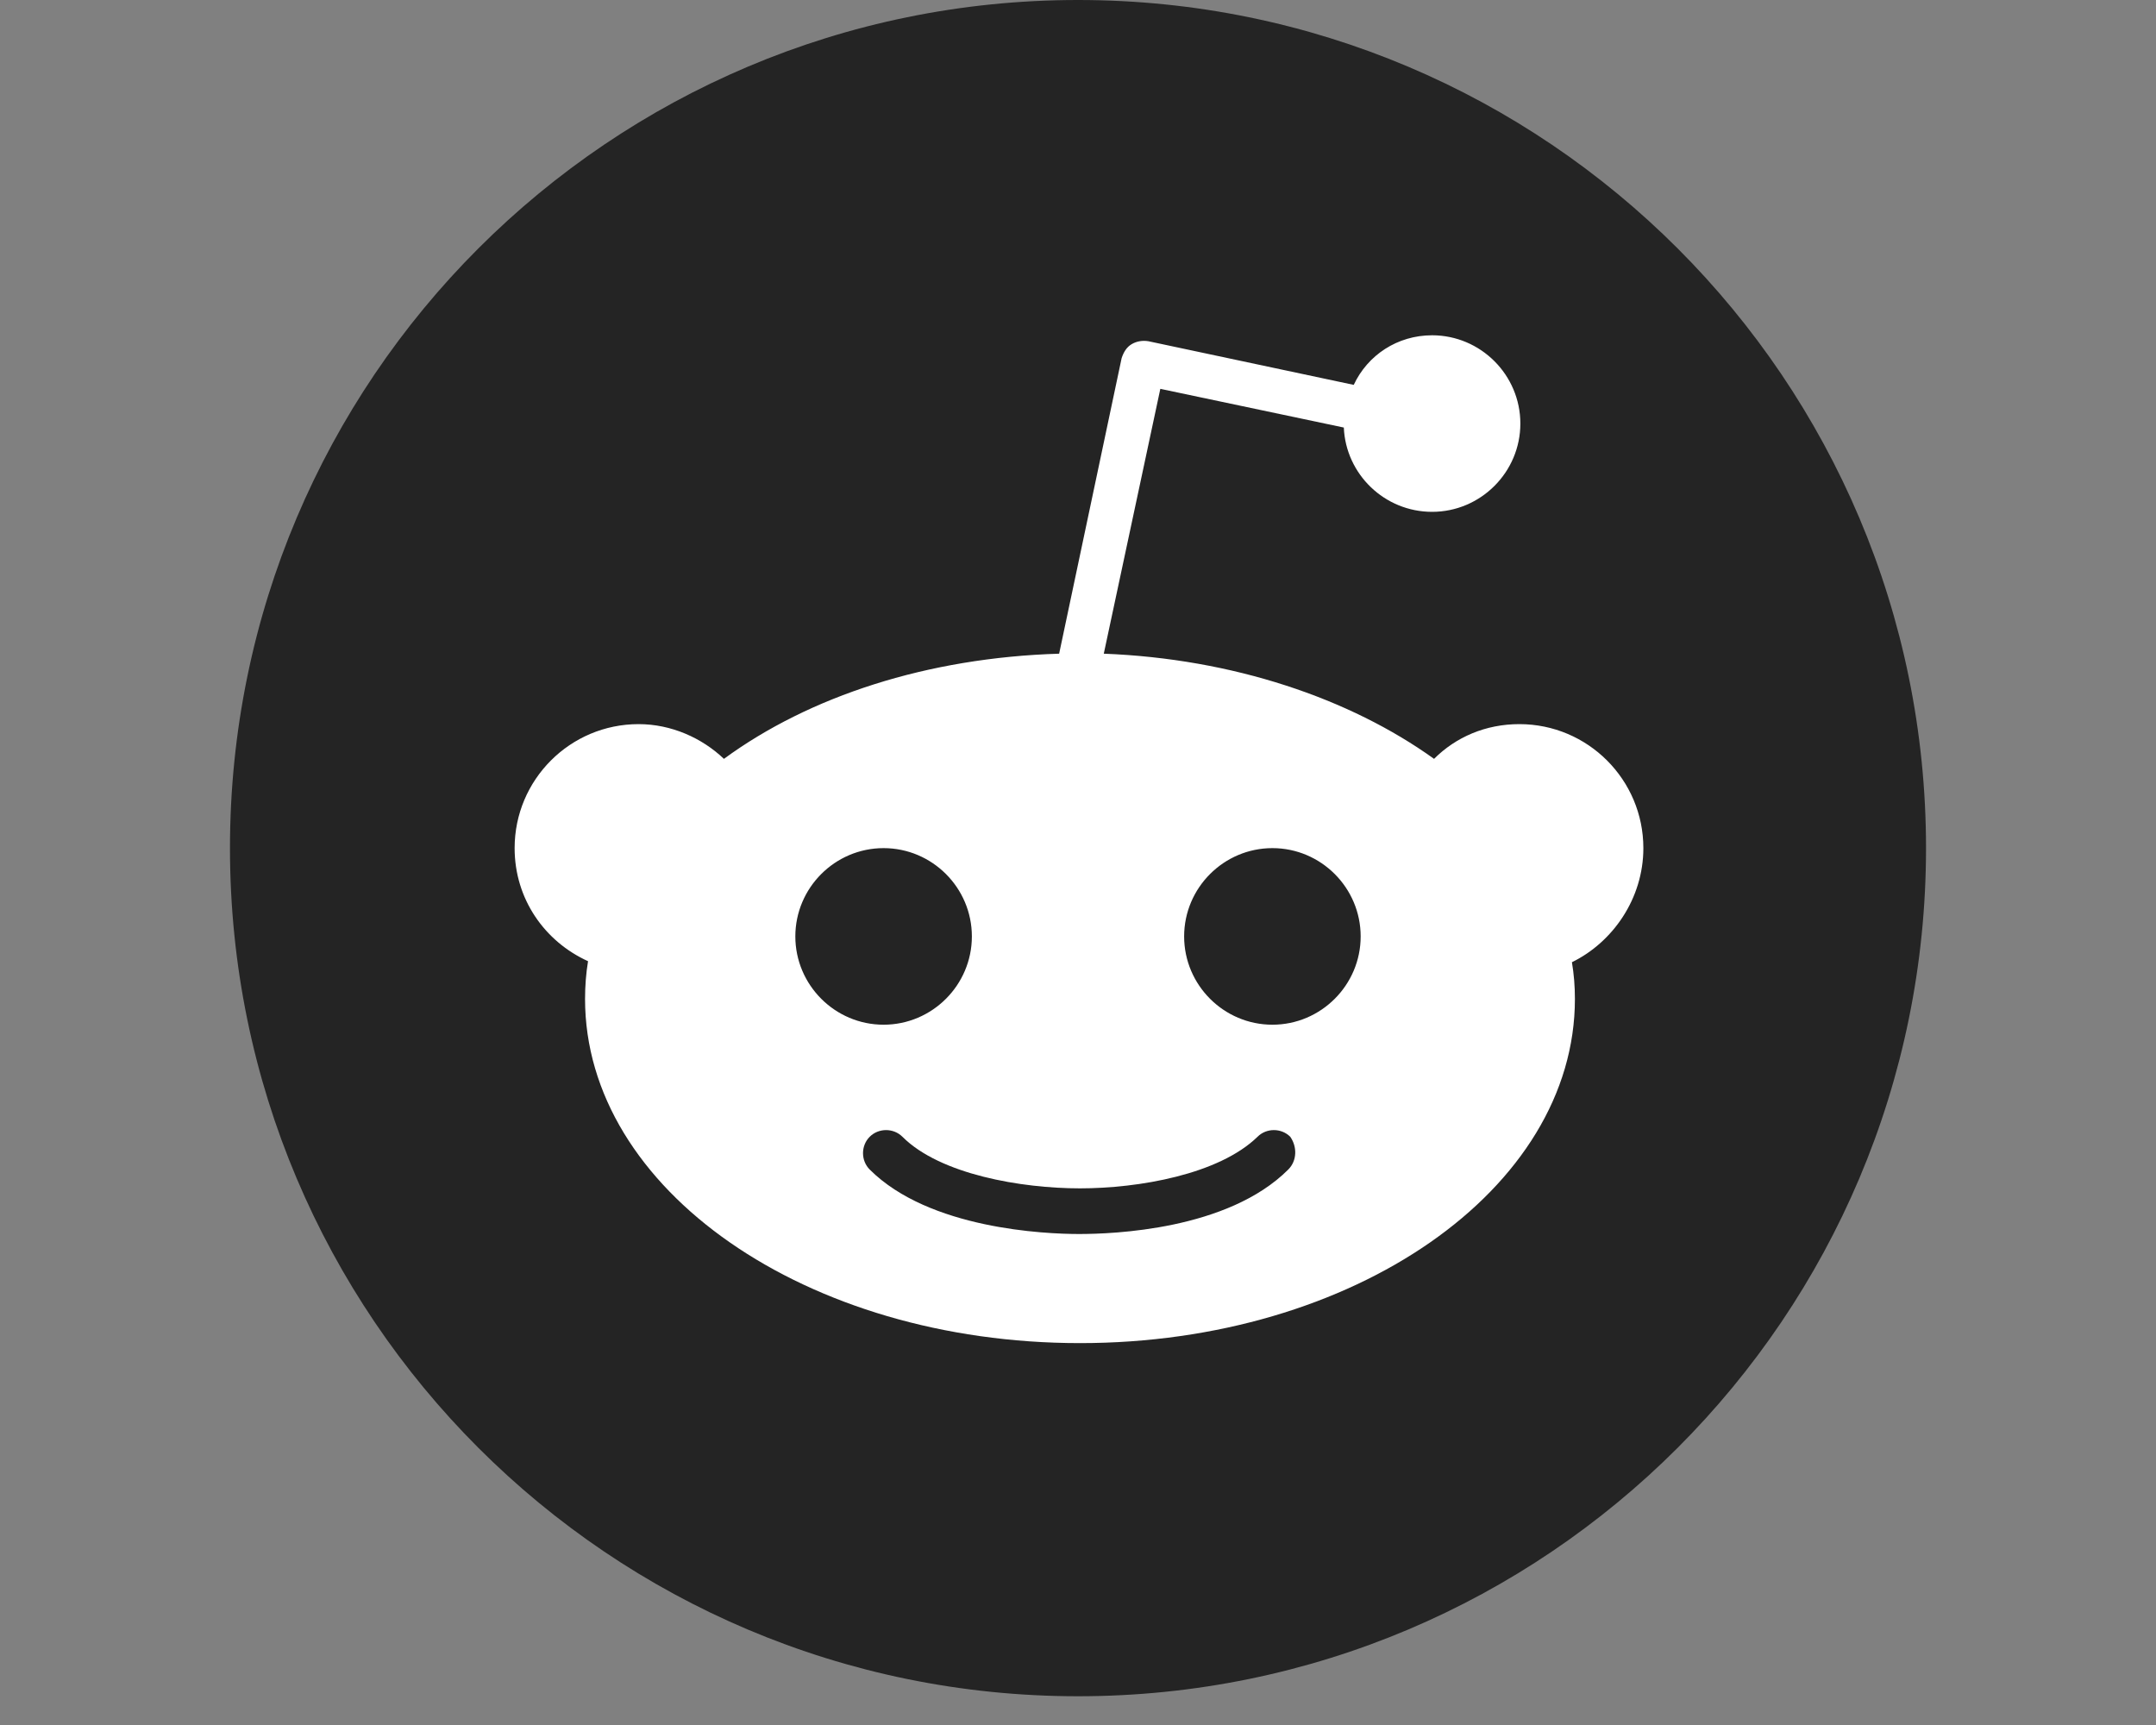 <svg width="75" height="60" viewBox="0 0 75 60" fill="none" xmlns="http://www.w3.org/2000/svg">
<rect x="0" y="0" width="75" height="60" fill="#808080" stroke="none"/>
<path d="M37.5 59C53.792 59 67 45.792 67 29.5C67 13.208 53.792 0 37.5 0C21.208 0 8 13.208 8 29.5C8 45.792 21.208 59 37.5 59Z" fill="#242424"/>
<path d="M57.167 29.5C57.167 27.119 55.234 25.187 52.854 25.187C51.681 25.187 50.646 25.636 49.886 26.395C46.954 24.29 42.882 22.91 38.397 22.737L40.364 13.525L46.747 14.871C46.816 16.492 48.161 17.803 49.818 17.803C51.508 17.803 52.888 16.423 52.888 14.733C52.888 13.042 51.508 11.662 49.818 11.662C48.61 11.662 47.575 12.352 47.092 13.387L39.95 11.869C39.743 11.835 39.536 11.869 39.363 11.973C39.191 12.076 39.087 12.248 39.018 12.456L36.844 22.737C32.255 22.875 28.15 24.221 25.183 26.395C24.423 25.67 23.354 25.187 22.215 25.187C19.834 25.187 17.902 27.119 17.902 29.5C17.902 31.26 18.937 32.743 20.456 33.433C20.387 33.847 20.352 34.296 20.352 34.745C20.352 41.369 28.046 46.717 37.569 46.717C47.092 46.717 54.786 41.369 54.786 34.745C54.786 34.296 54.751 33.882 54.682 33.468C56.097 32.778 57.167 31.26 57.167 29.5ZM27.667 32.571C27.667 30.88 29.047 29.5 30.737 29.5C32.428 29.5 33.808 30.88 33.808 32.571C33.808 34.261 32.428 35.642 30.737 35.642C29.047 35.642 27.667 34.261 27.667 32.571ZM44.815 40.679C42.71 42.784 38.708 42.922 37.535 42.922C36.361 42.922 32.325 42.749 30.254 40.679C29.944 40.368 29.944 39.851 30.254 39.54C30.565 39.23 31.082 39.23 31.393 39.54C32.704 40.852 35.533 41.334 37.569 41.334C39.605 41.334 42.399 40.852 43.745 39.54C44.056 39.23 44.573 39.23 44.884 39.54C45.125 39.885 45.125 40.368 44.815 40.679ZM44.263 35.642C42.572 35.642 41.192 34.261 41.192 32.571C41.192 30.88 42.572 29.5 44.263 29.5C45.953 29.5 47.333 30.88 47.333 32.571C47.333 34.261 45.953 35.642 44.263 35.642Z" fill="white"/>
</svg>
